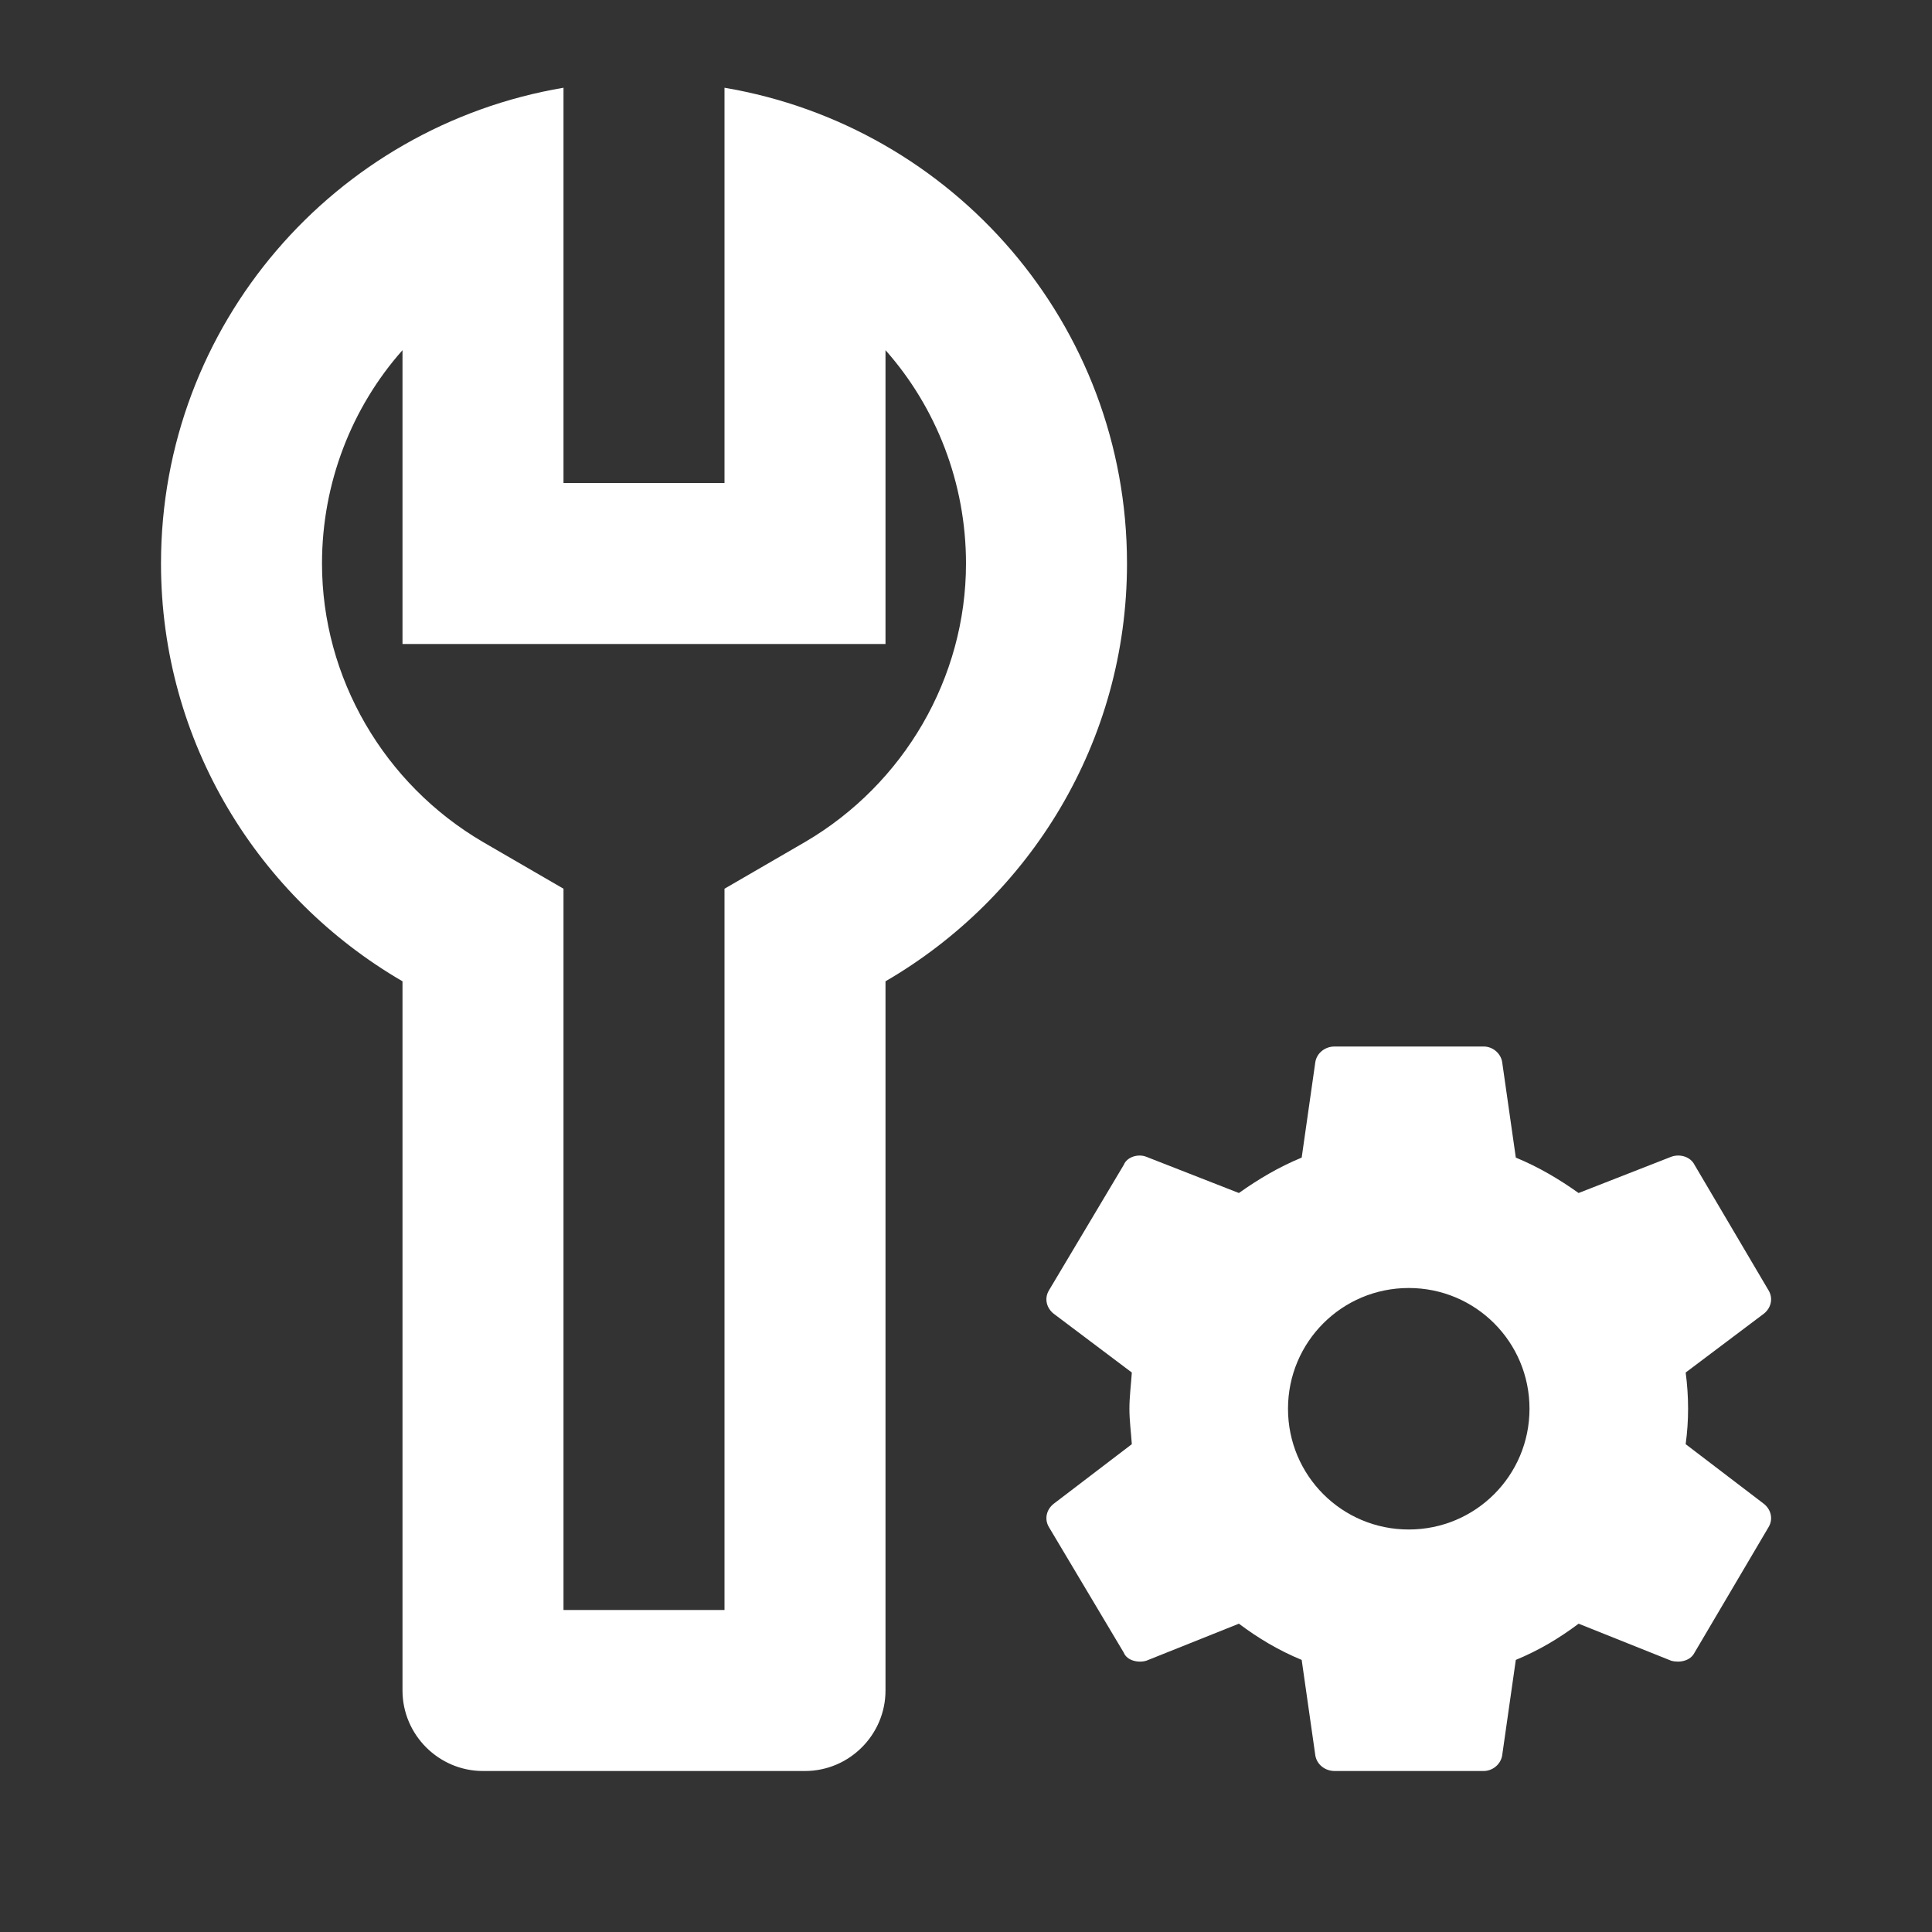 <svg xmlns="http://www.w3.org/2000/svg" id="mdi-wrench-cog-outline" viewBox="0 0 24 24"><rect x="0" y="0" width="24" height="24" fill="#333333" stroke="none"/><path fill="white" d="M9 1.09V6H7V1.09C4.16 1.57 2 4.03 2 7C2 9.22 3.21 11.15 5 12.19V21C5 21.55 5.45 22 6 22H10C10.55 22 11 21.55 11 21V12.19C12.79 11.15 14 9.22 14 7C14 4.03 11.84 1.57 9 1.09M10 10.46L9 11.04V20H7V11.04L6 10.46C4.77 9.74 4 8.42 4 7C4 6 4.37 5.06 5 4.35V8H11V4.35C11.63 5.06 12 6 12 7C12 8.42 11.23 9.74 10 10.46M20.94 17.94C20.96 17.79 20.97 17.65 20.97 17.5S20.96 17.2 20.94 17.05L21.91 16.32C22 16.25 22.03 16.13 21.97 16.03L21.05 14.47C21 14.37 20.87 14.33 20.76 14.37L19.61 14.82C19.37 14.65 19.12 14.5 18.83 14.38L18.66 13.19C18.64 13.08 18.54 13 18.43 13H16.58C16.46 13 16.36 13.08 16.34 13.19L16.17 14.38C15.88 14.5 15.63 14.65 15.39 14.82L14.24 14.37C14.14 14.33 14 14.37 13.96 14.47L13.03 16.03C12.97 16.13 13 16.25 13.09 16.32L14.06 17.05C14.05 17.2 14.03 17.35 14.03 17.5S14.05 17.79 14.06 17.94L13.09 18.68C13 18.75 12.97 18.87 13.03 18.97L13.96 20.53C14 20.63 14.14 20.66 14.24 20.63L15.39 20.17C15.63 20.35 15.88 20.5 16.17 20.62L16.34 21.81C16.36 21.92 16.46 22 16.58 22H18.43C18.54 22 18.64 21.92 18.66 21.81L18.83 20.62C19.12 20.5 19.37 20.35 19.61 20.17L20.76 20.63C20.87 20.66 21 20.63 21.05 20.53L21.97 18.97C22.03 18.87 22 18.75 21.91 18.68L20.94 17.94M17.5 19C16.67 19 16 18.33 16 17.5S16.67 16 17.5 16 19 16.67 19 17.5 18.33 19 17.5 19Z" /></svg>